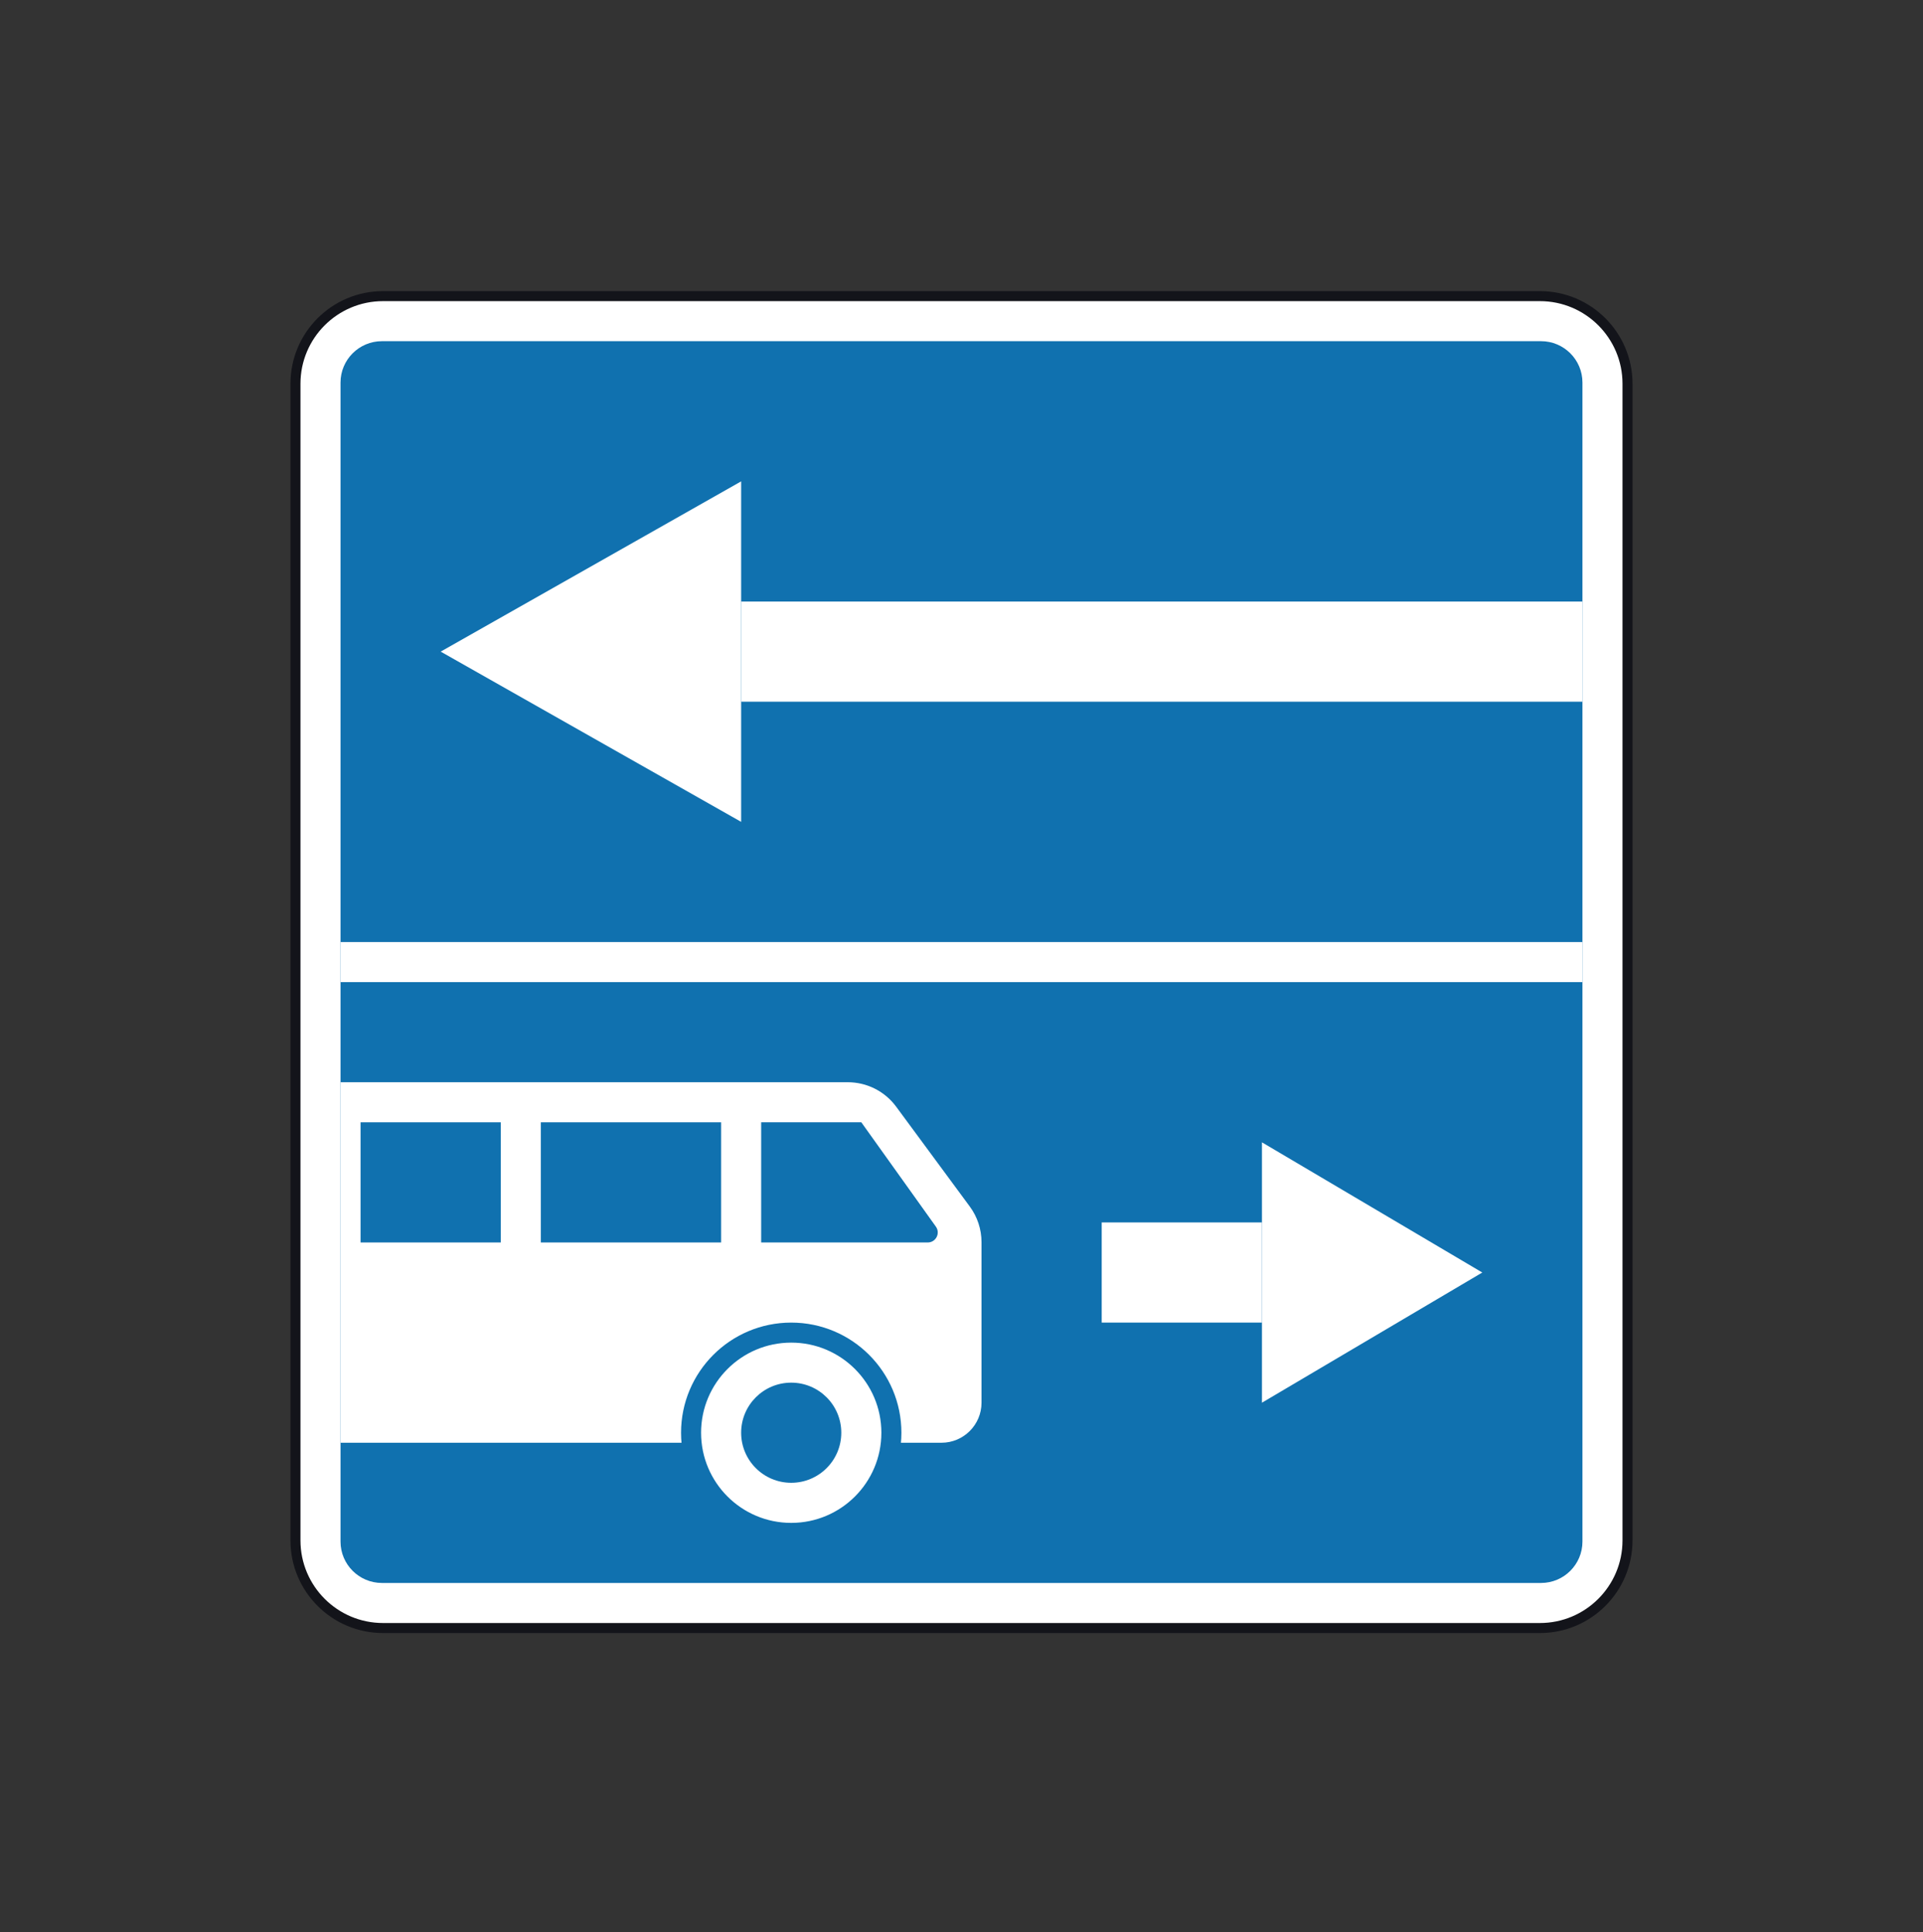 <svg width="200" height="201" viewBox="0 0 200 201" fill="none" xmlns="http://www.w3.org/2000/svg">
<rect x="0" y="0" width="200" height="201" fill="#333333" stroke="none"/>
<path d="M30.729 160.227C30.729 165.261 34.809 169.342 39.843 169.342H160.154C165.188 169.342 169.268 165.261 169.268 160.227V39.916C169.268 34.883 165.188 30.802 160.154 30.802L39.843 30.802C34.809 30.802 30.729 34.883 30.729 39.916L30.729 160.227Z" fill="white" stroke="#13141A" stroke-width="1.042"/>
<path d="M39.722 164.654C37.344 164.654 35.416 162.726 35.416 160.348L35.416 39.794C35.416 37.417 37.344 35.489 39.722 35.489L160.275 35.489C162.653 35.489 164.581 37.417 164.581 39.794V160.348C164.581 162.726 162.653 164.654 160.275 164.654H39.722Z" fill="#1071AF"/>
<rect x="35.416" y="102.156" width="4.167" height="129.165" transform="rotate(-90 35.416 102.156)" fill="white"/>
<path d="M131.248 145.904L131.248 118.821L154.164 132.363L131.248 145.904Z" fill="white"/>
<path d="M114.582 137.571L114.582 127.154L131.249 127.154V137.571L114.582 137.571Z" fill="white"/>
<path d="M77.082 85.487V50.071L45.833 67.779L77.082 85.487Z" fill="white"/>
<path d="M77.082 72.989L77.082 62.572L164.581 62.572V72.989L77.082 72.989Z" fill="white"/>
<path d="M35.416 112.57H88.172C90.158 112.57 92.025 113.513 93.203 115.111L100.862 125.499C101.654 126.573 102.082 127.873 102.082 129.208V145.903C102.082 148.204 100.216 150.069 97.915 150.069H35.416V112.57Z" fill="white"/>
<circle cx="82.291" cy="149.03" r="10.417" fill="white" stroke="#1071AF" stroke-width="2.083"/>
<circle cx="82.29" cy="149.027" r="5.208" fill="#1071AF"/>
<path d="M89.582 116.738L97.335 127.591C97.827 128.281 97.334 129.238 96.487 129.238L79.165 129.238L79.165 116.738L89.582 116.738Z" fill="#1071AF"/>
<rect x="56.249" y="116.738" width="18.75" height="12.5" fill="#1071AF"/>
<rect x="37.499" y="116.738" width="14.584" height="12.5" fill="#1071AF"/>
</svg>
